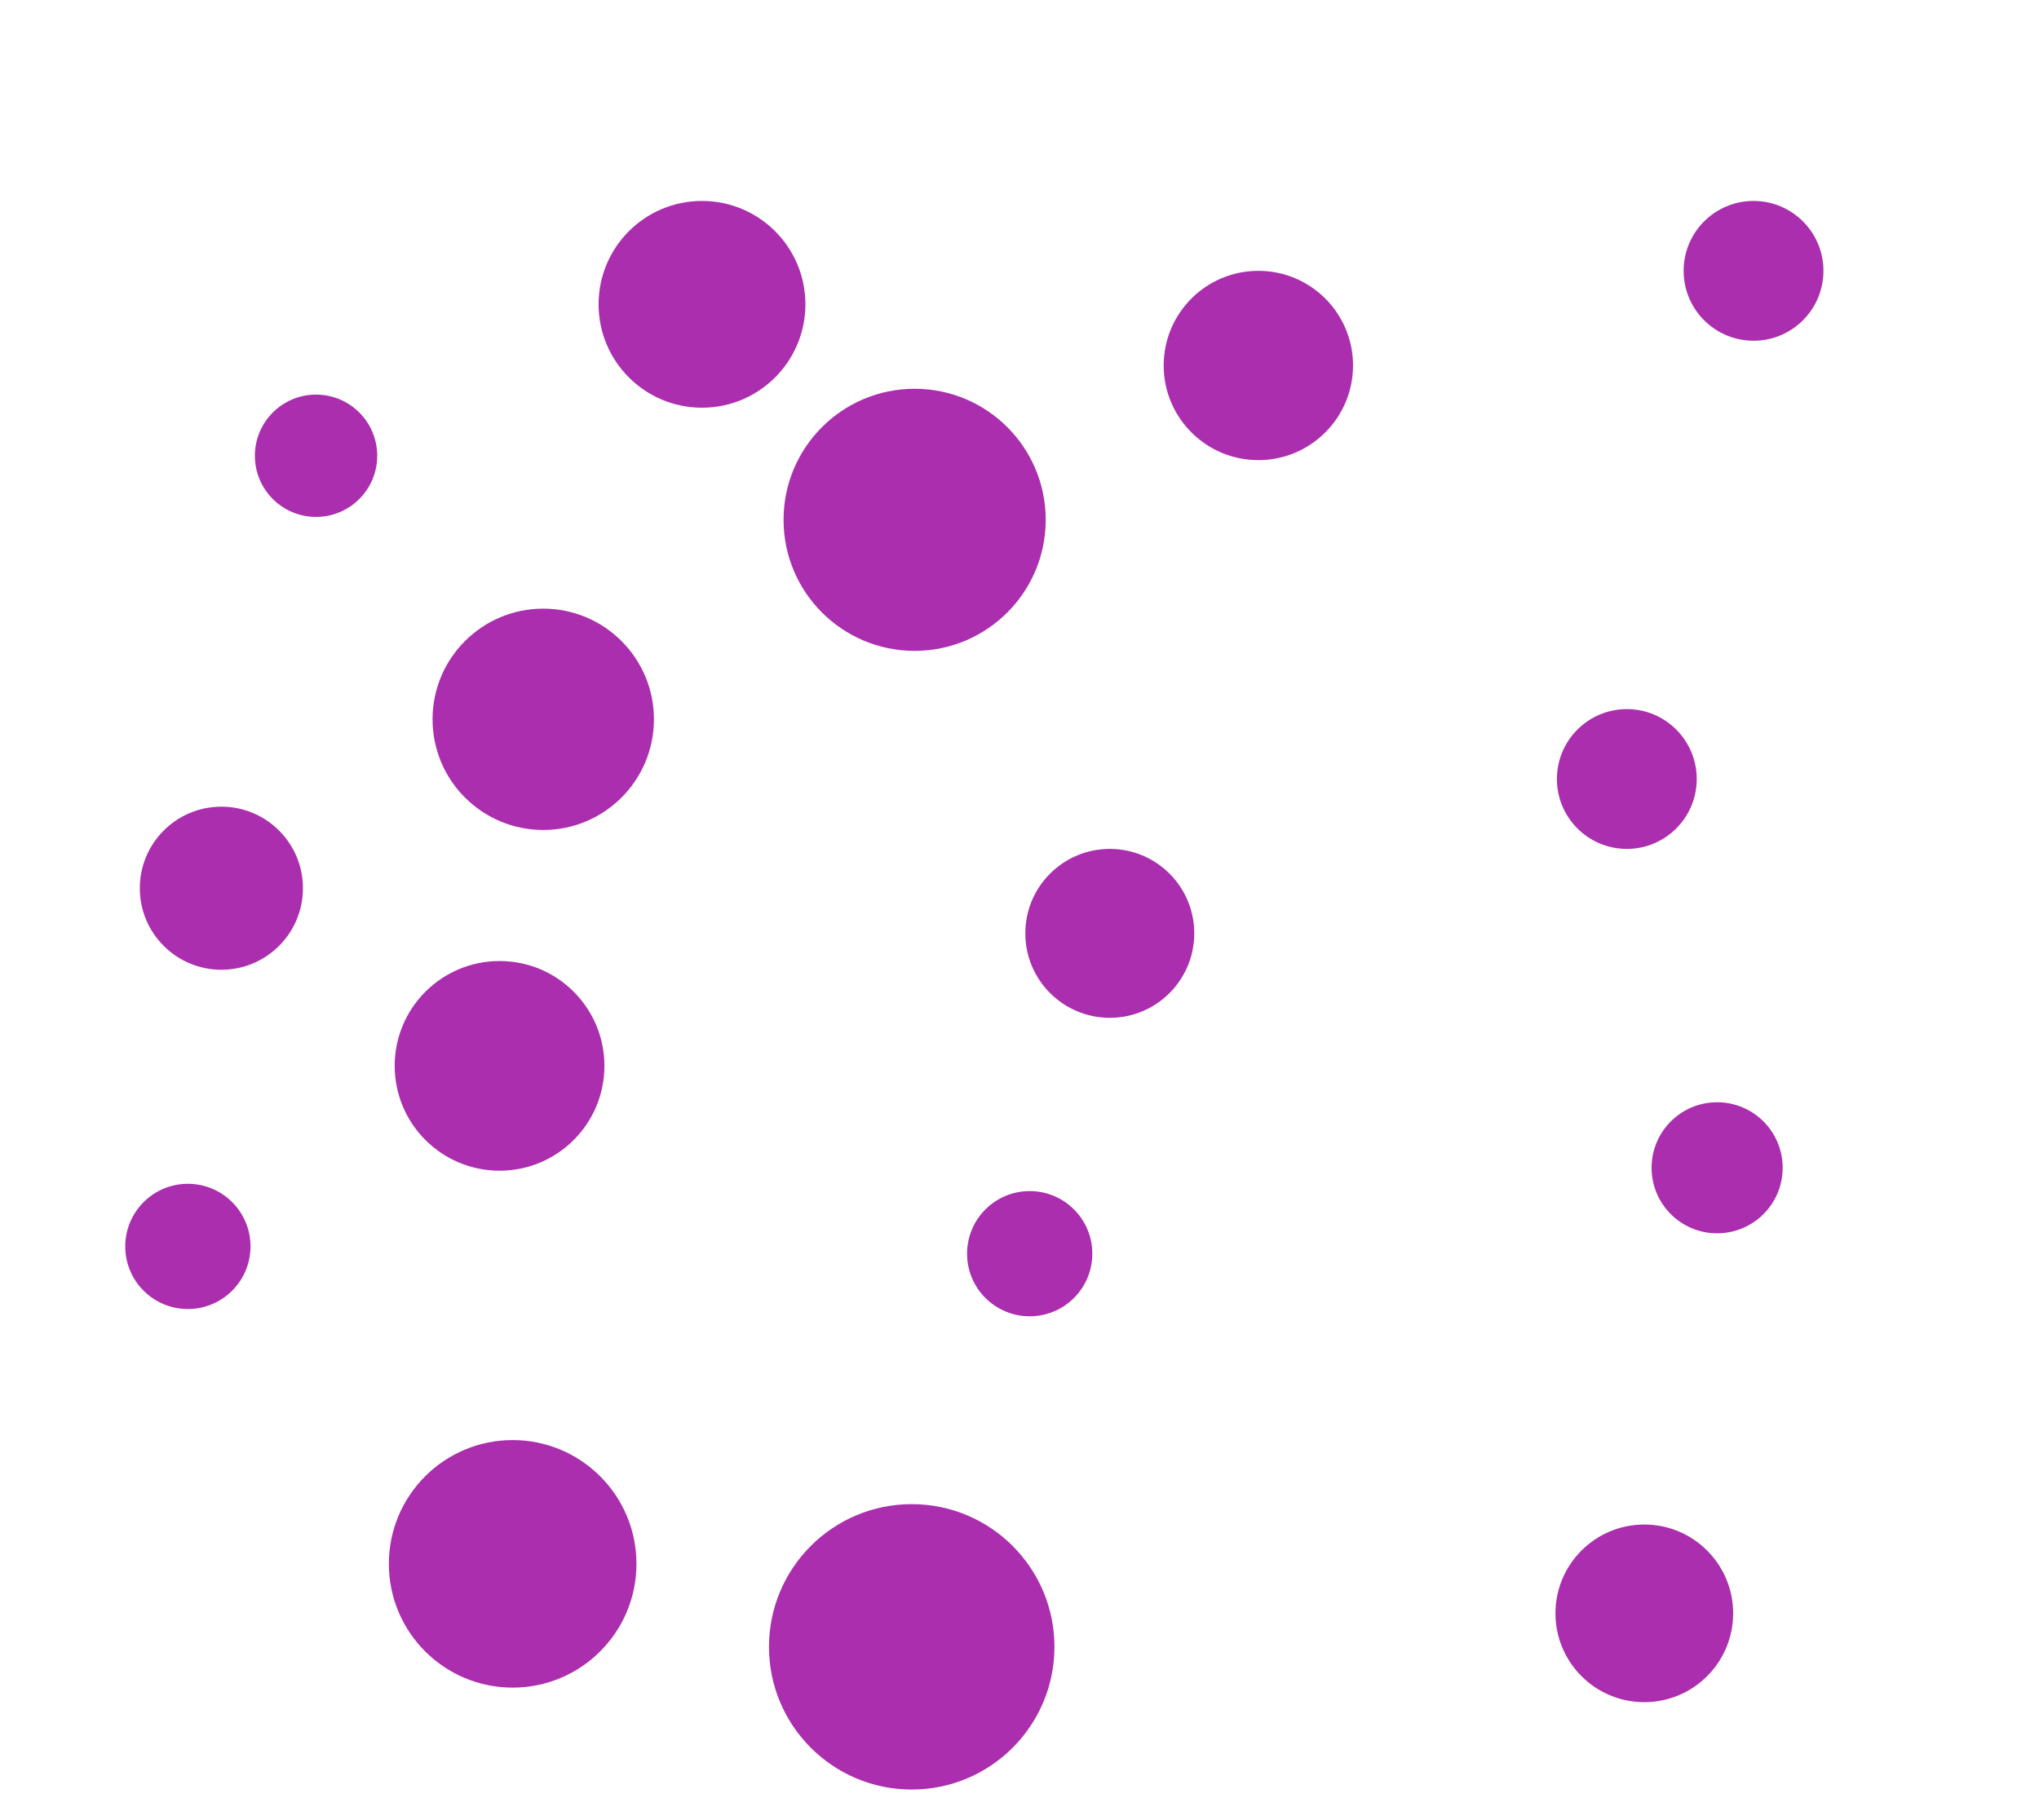 <svg id="visual" viewBox="0 0 1400 1250" width="1400" height="1250" xmlns="http://www.w3.org/2000/svg" xmlns:xlink="http://www.w3.org/1999/xlink" version="1.1"><g fill="#aa2eae"><circle r="98" cx="626" cy="1131"></circle><circle r="43" cx="129" cy="856"></circle><circle r="58" cx="762" cy="641"></circle><circle r="42" cx="217" cy="313"></circle><circle r="72" cx="343" cy="732"></circle><circle r="71" cx="482" cy="209"></circle><circle r="43" cx="707" cy="861"></circle><circle r="48" cx="1117" cy="535"></circle><circle r="65" cx="864" cy="251"></circle><circle r="56" cx="152" cy="610"></circle><circle r="76" cx="373" cy="494"></circle><circle r="45" cx="1179" cy="802"></circle><circle r="61" cx="1129" cy="1108"></circle><circle r="48" cx="1204" cy="186"></circle><circle r="85" cx="352" cy="1074"></circle><circle r="90" cx="628" cy="357"></circle></g></svg>